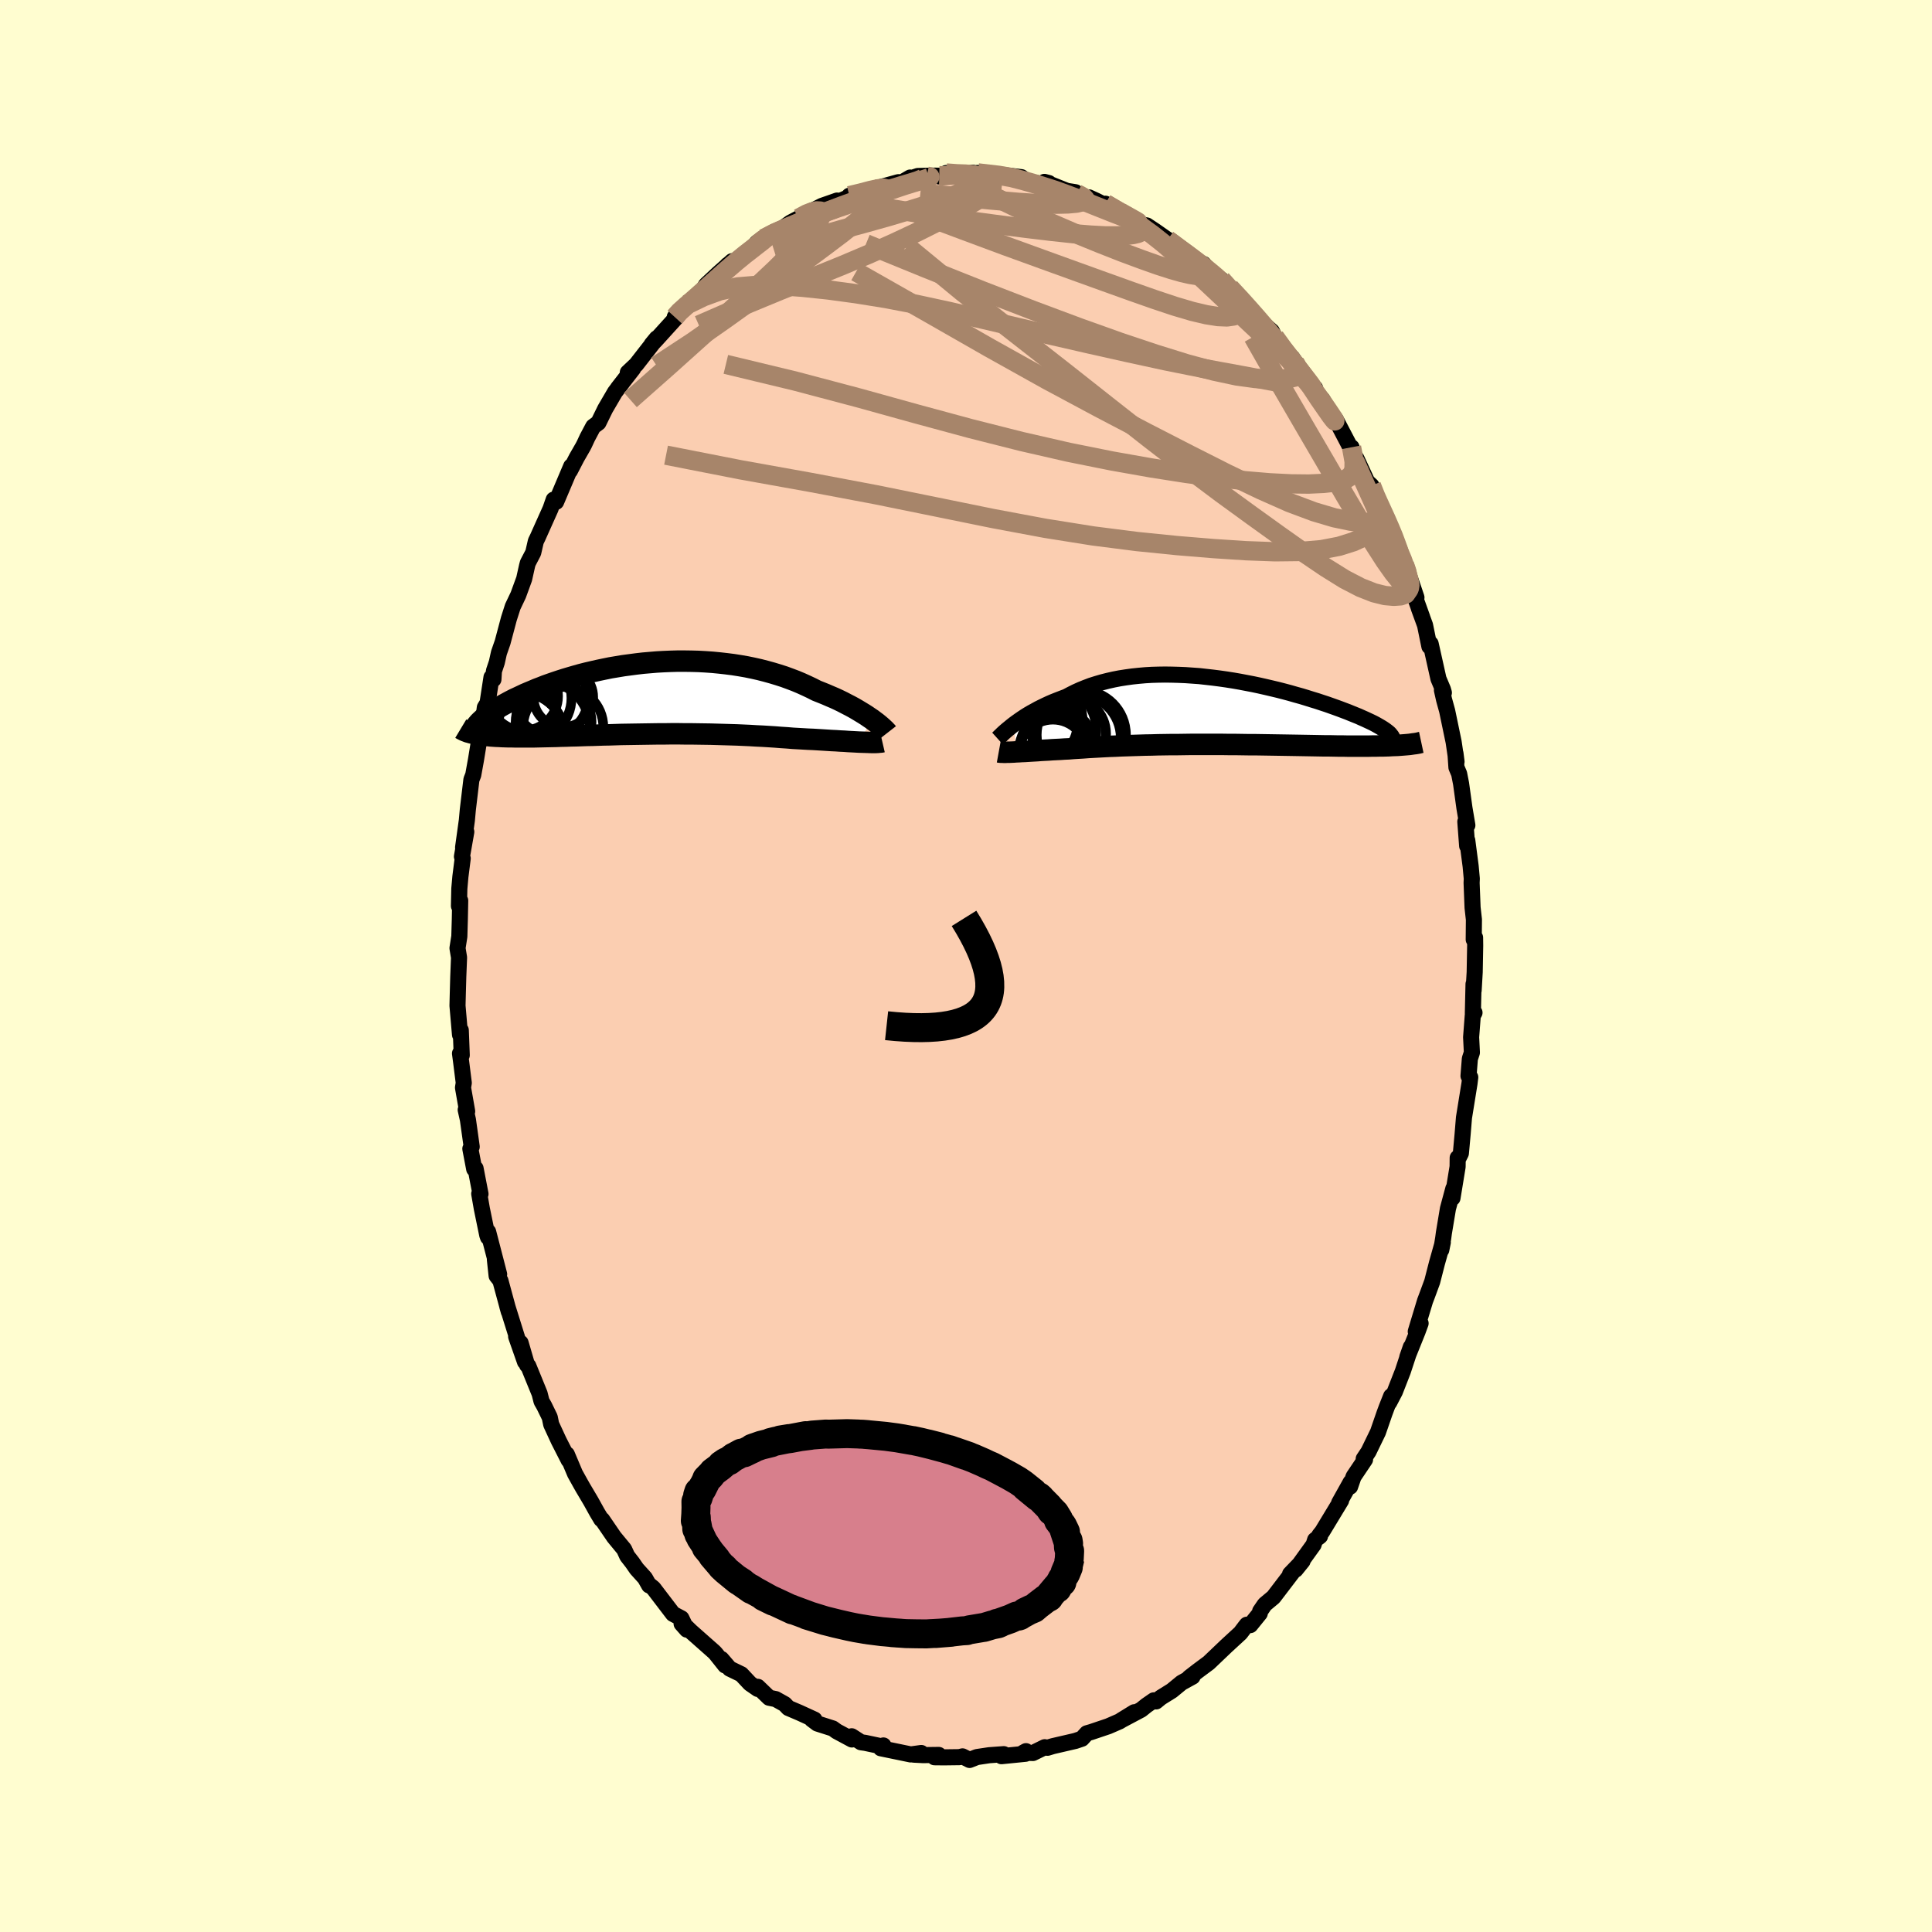 <svg viewBox="-100 -100 200 200" xmlns="http://www.w3.org/2000/svg" width="500" height="500" id="face-svg">
    <defs>
      <clipPath id="leftEyeClipPath">
        <polyline points="23.49,2.19 23.22,2.01 22.93,1.81 22.63,1.62 22.3,1.42 21.97,1.22 21.61,1.01 21.24,0.81 20.85,0.61 20.45,0.4 20.04,0.2 19.61,0 19.16,-0.19 18.7,-0.39 18.23,-0.58 17.75,-0.77 17.24,-1.03 16.71,-1.28 16.16,-1.53 15.59,-1.77 15.01,-1.99 14.41,-2.21 13.79,-2.41 13.16,-2.6 12.51,-2.78 11.85,-2.95 11.18,-3.1 10.5,-3.24 9.81,-3.36 9.11,-3.47 8.4,-3.56 7.69,-3.64 6.97,-3.71 6.25,-3.76 5.53,-3.8 4.8,-3.82 4.08,-3.83 3.36,-3.83 2.64,-3.81 1.92,-3.78 1.21,-3.74 0.5,-3.68 -0.2,-3.62 -0.89,-3.54 -1.57,-3.45 -2.25,-3.36 -2.91,-3.25 -3.57,-3.14 -4.21,-3.01 -4.83,-2.88 -5.45,-2.74 -6.05,-2.6 -6.64,-2.45 -7.21,-2.29 -7.76,-2.13 -8.3,-1.97 -8.83,-1.8 -9.34,-1.63 -9.83,-1.46 -10.31,-1.29 -10.76,-1.11 -11.21,-0.94 -11.63,-0.76 -12.04,-0.59 -12.44,-0.42 -12.82,-0.24 -13.18,-0.07 -13.53,0.09 -13.86,0.26 -14.18,0.43 -14.49,0.6 -14.78,0.76 -15.06,0.92 -15.32,1.08 -15.57,1.24 -15.8,1.4 -16.02,1.55 -16.23,1.7 -16.42,1.85 -16.6,1.99 -17.63,3.69 -17.43,3.72 -17.22,3.76 -17,3.8 -16.76,3.83 -16.52,3.86 -16.26,3.88 -16,3.91 -15.72,3.93 -15.43,3.95 -15.13,3.96 -14.82,3.98 -14.5,3.99 -14.17,4 -13.82,4 -13.47,4.01 -13.1,4.01 -12.72,4.01 -12.32,4.01 -11.92,4.01 -11.5,4.01 -11.06,4 -10.62,3.99 -10.16,3.98 -9.69,3.97 -9.2,3.96 -8.7,3.94 -8.19,3.93 -7.67,3.91 -7.14,3.9 -6.59,3.88 -6.03,3.86 -5.46,3.85 -4.88,3.83 -4.29,3.81 -3.7,3.8 -3.09,3.78 -2.47,3.76 -1.84,3.75 -1.21,3.74 -0.57,3.73 0.08,3.72 0.74,3.71 1.4,3.7 2.06,3.7 2.73,3.69 3.41,3.69 4.08,3.7 4.76,3.7 5.44,3.71 6.12,3.72 6.8,3.73 7.48,3.75 8.16,3.77 8.84,3.79 9.51,3.81 10.18,3.84 10.85,3.87 11.51,3.91 12.16,3.94 12.81,3.98 13.45,4.02 14.08,4.07 14.7,4.11 15.3,4.16 15.84,4.19 16.36,4.22 16.88,4.25 17.38,4.27 17.88,4.3 18.37,4.33 18.84,4.36 19.31,4.39 19.76,4.41 20.19,4.44 20.62,4.46 21.03,4.49 21.42,4.51 21.79,4.53 22.15,4.55" />
      </clipPath>
      <clipPath id="rightEyeClipPath">
        <polyline points="-21.12,1.32 -20.86,1.13 -20.58,0.93 -20.29,0.73 -19.99,0.53 -19.67,0.33 -19.33,0.13 -18.98,-0.06 -18.62,-0.26 -18.24,-0.45 -17.85,-0.64 -17.44,-0.83 -17.02,-1.01 -16.59,-1.18 -16.15,-1.35 -15.7,-1.52 -15.23,-1.77 -14.73,-2.02 -14.22,-2.25 -13.7,-2.46 -13.15,-2.67 -12.58,-2.85 -12,-3.02 -11.41,-3.17 -10.79,-3.31 -10.17,-3.43 -9.53,-3.53 -8.88,-3.62 -8.22,-3.69 -7.54,-3.75 -6.86,-3.79 -6.17,-3.81 -5.48,-3.82 -4.78,-3.81 -4.07,-3.79 -3.36,-3.76 -2.65,-3.71 -1.94,-3.66 -1.23,-3.58 -0.52,-3.5 0.18,-3.41 0.88,-3.31 1.58,-3.2 2.27,-3.08 2.95,-2.95 3.63,-2.82 4.29,-2.68 4.95,-2.53 5.59,-2.38 6.22,-2.23 6.84,-2.07 7.44,-1.91 8.03,-1.74 8.61,-1.58 9.17,-1.41 9.71,-1.24 10.24,-1.08 10.75,-0.91 11.24,-0.75 11.72,-0.58 12.17,-0.42 12.61,-0.26 13.03,-0.1 13.43,0.05 13.82,0.21 14.19,0.36 14.54,0.5 14.87,0.65 15.19,0.79 15.49,0.93 15.77,1.06 16.04,1.19 16.29,1.32 16.52,1.45 16.73,1.57 16.93,1.69 17.12,1.81 17.28,1.92 17.43,2.03 17.56,2.13 19.12,3.47 18.86,3.49 18.59,3.51 18.31,3.52 18.01,3.53 17.7,3.55 17.38,3.56 17.04,3.57 16.69,3.57 16.33,3.58 15.95,3.58 15.57,3.59 15.17,3.59 14.75,3.59 14.33,3.59 13.89,3.59 13.44,3.59 12.97,3.58 12.49,3.58 12,3.57 11.49,3.56 10.97,3.56 10.44,3.55 9.89,3.54 9.33,3.53 8.76,3.52 8.18,3.51 7.58,3.5 6.98,3.49 6.36,3.48 5.74,3.47 5.1,3.46 4.46,3.45 3.82,3.44 3.16,3.44 2.5,3.43 1.84,3.42 1.17,3.42 0.49,3.41 -0.18,3.41 -0.86,3.41 -1.54,3.41 -2.22,3.41 -2.89,3.41 -3.57,3.42 -4.24,3.43 -4.91,3.43 -5.57,3.44 -6.23,3.45 -6.89,3.47 -7.53,3.48 -8.17,3.5 -8.8,3.52 -9.42,3.54 -10.03,3.56 -10.63,3.59 -11.22,3.61 -11.8,3.64 -12.36,3.67 -12.91,3.7 -13.45,3.73 -13.97,3.77 -14.48,3.8 -14.97,3.83 -15.45,3.87 -15.89,3.89 -16.33,3.92 -16.75,3.94 -17.16,3.96 -17.56,3.99 -17.95,4.01 -18.33,4.03 -18.7,4.06 -19.05,4.08 -19.39,4.1 -19.72,4.12 -20.03,4.14 -20.33,4.15 -20.61,4.17 -20.88,4.18" />
      </clipPath>
      <filter id="fuzzy">
        <feTurbulence id="turbulence" baseFrequency="0.05" numOctaves="3" type="noise" result="noise" />
        <feDisplacementMap in="SourceGraphic" in2="noise" scale="2" />
      </filter>
      <linearGradient id="rainbowGradient" x1="0%" y1="0%" x2="100%" y2="0%">
        <stop offset="0%" style="stop-color: [object Object]; stop-opacity: 1" />
        <stop offset="50%" style="stop-color: [object Object]; stop-opacity: 1" />
        <stop offset="100%" style="stop-color: [object Object]; stop-opacity: 1" />
      </linearGradient>
    </defs>
    <rect x="-100" y="-100" width="100%" height="100%" fill="rgb(255, 253, 208)" />
    <polyline id="faceContour" points="52.66,0.63 52.55,2.53 52.54,1.87 52.47,4.9 52.64,4.83 52.46,5.14 52.29,7.37 52.37,8.96 52.16,9.6 52.02,11.38 52.2,11.52 52.12,12.17 51.55,15.7 51.41,17.41 51.23,19.39 51.02,19.81 50.9,19.86 50.89,20.78 50.36,24.02 50.45,23.04 49.89,25.12 49.47,27.64 49.4,28.17 49.2,29.39 49.36,28.6 48.75,30.77 48.26,32.68 47.74,34.09 47.52,34.67 46.56,37.84 47.06,36.99 46.75,37.84 45.68,40.5 46.05,39.44 45.22,41.96 44.4,44.06 43.81,45.19 44.01,44.53 43.55,45.69 43.32,46.31 42.65,48.25 41.67,50.27 41.17,51.02 41.31,51.09 40.12,52.86 39.76,53.9 39.82,53.44 38.63,55.57 38.83,55.33 36.88,58.55 36.58,58.93 36.65,59.02 36.14,59.41 35.98,59.91 34.12,62.49 34.84,61.6 33.55,62.94 34.02,62.47 31.83,65.34 30.93,66.09 30.45,66.79 30.41,67.02 29.43,68.23 29.07,68.19 28.94,68.35 28.41,69.05 26.91,70.43 26.88,70.46 25.13,72.13 23.96,73 23.11,73.66 23.45,73.57 22.32,74.19 21.31,75.02 20.17,75.73 19.68,76.13 19.44,76.02 18.69,76.54 18.13,76.99 16.04,78.1 17.42,77.25 15.89,78.2 15.77,78.25 14.74,78.7 12.96,79.3 12.51,79.43 12,79.99 11.32,80.22 8.99,80.76 8.43,80.93 8.15,80.87 6.93,81.47 5.92,81.44 6.21,81.28 6.16,81.55 3.67,81.8 3.91,81.59 2.4,81.7 1.13,81.89 0.37,82.19 -0.36,81.82 -0.68,81.9 -2.28,81.92 -3.26,81.91 -2.82,81.67 -4.44,81.69 -5.41,81.64 -4.63,81.47 -5.72,81.62 -8.82,80.98 -8.55,80.69 -8.6,80.81 -10.44,80.42 -10.87,80.36 -11.83,79.74 -11.81,80.07 -13.39,79.22 -13.79,78.93 -15.39,78.42 -15.96,77.99 -15.69,78.01 -17.24,77.3 -18.39,76.81 -18.77,76.41 -19.7,75.89 -20.38,75.75 -21.55,74.62 -21.55,74.84 -22.36,74.28 -23.26,73.32 -24.46,72.74 -25.32,71.74 -24.93,72.41 -25.91,71.18 -26.07,71.01 -28.5,68.86 -28.93,68.44 -29.44,68.09 -28.9,68.7 -29.46,67.53 -30.33,67.07 -32.36,64.41 -32.73,64.11 -32.8,64.12 -33.23,63.36 -34.09,62.41 -34.54,61.76 -35.07,61.08 -35.39,60.38 -36.43,59.12 -37.66,57.32 -37.76,57.28 -38.18,56.58 -38.84,55.39 -39.67,53.99 -39.93,53.53 -40.47,52.56 -41.32,50.55 -41.13,51.16 -42.16,49.14 -42.94,47.45 -43.09,46.72 -43.67,45.53 -43.94,45.06 -44.14,44.27 -45.31,41.4 -45.44,41.31 -46.11,39.01 -45.65,40.98 -46.57,38.36 -46.47,38.47 -47.49,35.21 -47.33,35.78 -48.2,32.57 -48.59,32.07 -48.77,30.38 -48.33,31.91 -49.47,27.51 -49.48,28.08 -49.56,27.85 -50.12,25.12 -50.39,23.58 -50.26,23.6 -50.77,20.95 -50.91,21.02 -51.31,18.92 -51.17,18.71 -51.56,15.92 -51.79,14.89 -51.64,15.04 -52.07,12.59 -51.99,12.1 -52.26,9.95 -52.38,9.05 -52.2,9.23 -52.3,6.65 -52.38,7.11 -52.64,4.11 -52.61,2.92 -52.56,1.12 -52.48,-0.88 -52.64,-1.85 -52.45,-3.06 -52.4,-4.79 -52.36,-6.77 -52.49,-6.21 -52.45,-8.01 -52.34,-9.25 -52.1,-11.14 -52.18,-11.33 -51.73,-13.89 -52.06,-12.28 -51.67,-15.09 -51.57,-16.19 -51.2,-19.29 -51.01,-19.78 -50.73,-21.33 -50.7,-21.51 -50.37,-23.54 -50.41,-23.08 -50,-25.3 -49.81,-26.76 -49.53,-27.22 -49.12,-29.89 -48.92,-29.67 -48.87,-30.53 -48.57,-31.43 -48.35,-32.42 -47.97,-33.51 -47.32,-35.95 -46.92,-37.2 -46.35,-38.4 -45.74,-40.07 -45.44,-41.42 -45.36,-41.72 -44.8,-42.79 -44.53,-43.97 -44.34,-44.36 -43.96,-45.21 -43.01,-47.33 -42.68,-48.28 -42.43,-48.05 -40.87,-51.73 -41,-51.27 -40.3,-52.62 -39.65,-53.75 -39.52,-54 -39.2,-54.69 -38.59,-55.84 -38.05,-56.24 -37.35,-57.67 -36.34,-59.4 -35.56,-60.42 -36.04,-59.81 -34.46,-61.84 -35.01,-61.44 -34.14,-62.26 -32.02,-64.98 -32.54,-64.35 -32.09,-64.82 -29.85,-67.29 -30.15,-67.18 -29.72,-67.74 -28.99,-68.47 -29.31,-68 -27.28,-69.91 -26.91,-70.51 -25.66,-71.68 -24.22,-72.96 -24.24,-72.83 -24.69,-72.57 -22.54,-73.78 -21.63,-74.89 -21.13,-75.24 -20.92,-75.3 -19.06,-76.31 -19.72,-75.96 -19.33,-76.13 -18.16,-76.96 -17.33,-77.4 -15.83,-78.24 -16.55,-77.85 -14.91,-78.69 -13.34,-79.24 -13.3,-79.09 -11.55,-79.84 -12.08,-79.74 -10.87,-79.97 -9.21,-80.57 -8.81,-80.64 -7.01,-81.14 -6.62,-81.13 -5.78,-81.62 -5.63,-81.57 -4.99,-81.78 -3.47,-81.82 -2.77,-81.81 -2.8,-81.74 -0.7,-81.82 -2.04,-82.09 -0.85,-81.9 0.72,-82.12 0.66,-82.03 1.23,-82.1 4.59,-81.74 4.21,-81.84 5.73,-81.66 6.3,-81.23 8.13,-80.91 8.2,-81.14 8.58,-81.05 8.12,-81.17 10.45,-80.24 11.34,-80.1 11.13,-80 12.33,-79.55 12.72,-79.57 13.47,-79.23 14.75,-78.58 14.44,-78.91 15.86,-78.09 17.05,-77.45 18.02,-76.8 18.72,-76.66 19.58,-76.09 20.99,-75.1 20.87,-75.17 20.93,-75.17 22.04,-74.17 22.98,-73.77 24.06,-72.78 24.59,-72.67 25.41,-71.74 26.63,-70.58 26.44,-71.05 27.68,-69.63 27.31,-70.22 28.79,-68.65 29.46,-67.87 29.77,-67.52 30.98,-66.3 31.66,-65.71 31.96,-65.11 32.88,-63.72 34.13,-62.25 33.78,-62.96 35,-61.11 35.65,-60.14 36.13,-59.83 36.02,-59.64 36.92,-58.62 37.59,-57.4 38.27,-56.59 39.8,-53.67 39.91,-53.7 39.96,-53.14 40.41,-52.55 41.53,-50.13 41.97,-49.73 42.79,-47.76 42.07,-49.18 42.97,-47.54 43.58,-46.25 44.39,-44.38 44.19,-44.69 44.64,-43.32 45.39,-41.55 45.43,-41.69 46.63,-38.15 46.48,-38.18 47.23,-36.09 46.87,-37.06 47.52,-35.28 47.97,-33.08 48.1,-33.36 48.91,-29.73 49.37,-28.64 49.47,-28.29 49.27,-28.55 49.49,-27.57 49.81,-26.41 50.48,-23.19 50.78,-21.15 50.67,-22.01 50.77,-20.56 51.05,-19.9 51.25,-18.88 51.6,-16.35 51.9,-14.57 51.69,-14.94 51.88,-12.43 51.89,-13.01 52.24,-10.34 52.36,-9.04 52.34,-8.61 52.44,-6.05 52.58,-4.8 52.56,-2.74 52.7,-2.94 52.71,-2.11 52.66,0.63 52.55,2.53" fill="rgb(251, 206, 177)" stroke="black" stroke-width="1.667" stroke-linejoin="round" filter="url(#fuzzy)" />
    <g transform="translate(26.09 -26.35)">
      <polyline id="rightCountour" points="-21.12,1.32 -20.86,1.13 -20.58,0.93 -20.29,0.73 -19.99,0.53 -19.67,0.33 -19.33,0.13 -18.98,-0.06 -18.62,-0.26 -18.24,-0.45 -17.85,-0.64 -17.44,-0.83 -17.02,-1.01 -16.59,-1.18 -16.15,-1.35 -15.7,-1.52 -15.23,-1.77 -14.73,-2.02 -14.22,-2.25 -13.7,-2.46 -13.15,-2.67 -12.58,-2.85 -12,-3.02 -11.41,-3.17 -10.79,-3.31 -10.17,-3.43 -9.53,-3.53 -8.88,-3.62 -8.22,-3.69 -7.54,-3.75 -6.86,-3.79 -6.17,-3.81 -5.48,-3.82 -4.78,-3.81 -4.07,-3.79 -3.36,-3.76 -2.65,-3.71 -1.94,-3.66 -1.23,-3.58 -0.52,-3.5 0.18,-3.41 0.88,-3.31 1.58,-3.2 2.27,-3.08 2.95,-2.95 3.63,-2.82 4.29,-2.68 4.95,-2.53 5.59,-2.38 6.22,-2.23 6.84,-2.07 7.44,-1.91 8.03,-1.74 8.61,-1.58 9.17,-1.41 9.71,-1.24 10.24,-1.08 10.75,-0.91 11.24,-0.75 11.72,-0.58 12.17,-0.42 12.61,-0.26 13.03,-0.1 13.43,0.05 13.82,0.21 14.19,0.36 14.54,0.5 14.87,0.65 15.19,0.79 15.49,0.93 15.77,1.06 16.04,1.19 16.29,1.32 16.52,1.45 16.73,1.57 16.93,1.69 17.12,1.81 17.28,1.92 17.43,2.03 17.56,2.13 19.12,3.47 18.86,3.49 18.59,3.51 18.31,3.52 18.01,3.53 17.7,3.55 17.38,3.56 17.04,3.57 16.69,3.57 16.33,3.58 15.95,3.58 15.57,3.59 15.17,3.59 14.75,3.59 14.33,3.59 13.89,3.59 13.44,3.59 12.97,3.58 12.49,3.58 12,3.57 11.49,3.56 10.97,3.56 10.44,3.55 9.89,3.54 9.33,3.53 8.76,3.52 8.18,3.51 7.58,3.5 6.98,3.49 6.36,3.48 5.74,3.47 5.1,3.46 4.46,3.45 3.82,3.44 3.16,3.44 2.5,3.43 1.84,3.42 1.17,3.42 0.49,3.41 -0.18,3.41 -0.86,3.41 -1.54,3.41 -2.22,3.41 -2.89,3.41 -3.57,3.42 -4.24,3.43 -4.91,3.43 -5.57,3.44 -6.23,3.45 -6.89,3.47 -7.53,3.48 -8.17,3.5 -8.8,3.52 -9.42,3.54 -10.03,3.56 -10.63,3.59 -11.22,3.61 -11.8,3.64 -12.36,3.67 -12.91,3.7 -13.45,3.73 -13.97,3.77 -14.48,3.8 -14.97,3.83 -15.45,3.87 -15.89,3.89 -16.33,3.92 -16.75,3.94 -17.16,3.96 -17.56,3.99 -17.95,4.01 -18.33,4.03 -18.7,4.06 -19.05,4.08 -19.39,4.1 -19.72,4.12 -20.03,4.14 -20.33,4.15 -20.61,4.17 -20.88,4.18" fill="white" stroke="white" stroke-width="0" stroke-linejoin="round" filter="url(#fuzzy)" />
    </g>
    <g transform="translate(-33.22 -27.73)">
      <polyline id="leftCountour" points="23.49,2.19 23.22,2.01 22.93,1.81 22.63,1.62 22.3,1.42 21.97,1.22 21.61,1.01 21.24,0.81 20.85,0.61 20.45,0.4 20.04,0.2 19.61,0 19.16,-0.19 18.7,-0.39 18.23,-0.58 17.75,-0.77 17.24,-1.03 16.71,-1.28 16.16,-1.53 15.59,-1.77 15.01,-1.99 14.41,-2.21 13.79,-2.41 13.16,-2.6 12.51,-2.78 11.85,-2.95 11.18,-3.1 10.5,-3.24 9.81,-3.36 9.11,-3.47 8.4,-3.56 7.69,-3.64 6.97,-3.71 6.25,-3.76 5.53,-3.8 4.8,-3.82 4.08,-3.83 3.36,-3.83 2.64,-3.81 1.92,-3.78 1.21,-3.74 0.5,-3.68 -0.2,-3.62 -0.89,-3.54 -1.57,-3.45 -2.25,-3.36 -2.91,-3.25 -3.57,-3.14 -4.21,-3.01 -4.83,-2.88 -5.45,-2.74 -6.05,-2.6 -6.64,-2.45 -7.21,-2.29 -7.76,-2.13 -8.3,-1.97 -8.83,-1.8 -9.34,-1.63 -9.83,-1.46 -10.31,-1.29 -10.76,-1.11 -11.21,-0.94 -11.63,-0.76 -12.04,-0.59 -12.44,-0.42 -12.82,-0.24 -13.18,-0.07 -13.53,0.09 -13.86,0.26 -14.18,0.43 -14.49,0.6 -14.78,0.76 -15.06,0.92 -15.32,1.08 -15.57,1.24 -15.8,1.4 -16.02,1.55 -16.23,1.7 -16.42,1.85 -16.6,1.99 -17.63,3.69 -17.43,3.72 -17.22,3.76 -17,3.8 -16.76,3.83 -16.52,3.86 -16.26,3.88 -16,3.91 -15.72,3.93 -15.43,3.95 -15.13,3.96 -14.82,3.98 -14.5,3.99 -14.17,4 -13.82,4 -13.47,4.01 -13.1,4.01 -12.72,4.01 -12.32,4.01 -11.92,4.01 -11.5,4.01 -11.06,4 -10.62,3.99 -10.16,3.98 -9.69,3.97 -9.2,3.96 -8.7,3.94 -8.19,3.93 -7.67,3.91 -7.14,3.9 -6.59,3.88 -6.03,3.86 -5.46,3.85 -4.88,3.83 -4.29,3.81 -3.7,3.8 -3.09,3.78 -2.47,3.76 -1.84,3.75 -1.21,3.74 -0.57,3.73 0.08,3.72 0.74,3.71 1.4,3.7 2.06,3.7 2.73,3.69 3.41,3.69 4.08,3.7 4.76,3.7 5.44,3.71 6.12,3.72 6.8,3.73 7.48,3.75 8.16,3.77 8.84,3.79 9.51,3.81 10.18,3.84 10.85,3.87 11.51,3.91 12.16,3.94 12.81,3.98 13.45,4.02 14.08,4.07 14.7,4.11 15.3,4.16 15.84,4.19 16.36,4.22 16.88,4.25 17.38,4.27 17.88,4.3 18.37,4.33 18.84,4.36 19.31,4.39 19.76,4.41 20.19,4.44 20.62,4.46 21.03,4.49 21.42,4.51 21.79,4.53 22.15,4.55" fill="white" stroke="white" stroke-width="0" stroke-linejoin="round" filter="url(#fuzzy)" />
    </g>
    <g transform="translate(26.09 -26.35)">
      <polyline id="rightUpper" points="-22.82,2.81 -22.72,2.72 -22.61,2.61 -22.48,2.49 -22.34,2.35 -22.18,2.2 -22,2.04 -21.8,1.87 -21.59,1.7 -21.36,1.51 -21.12,1.32 -20.86,1.13 -20.58,0.93 -20.29,0.73 -19.99,0.53 -19.67,0.33 -19.33,0.13 -18.98,-0.06 -18.62,-0.26 -18.24,-0.45 -17.85,-0.64 -17.44,-0.83 -17.02,-1.01 -16.59,-1.18 -16.15,-1.35 -15.7,-1.52 -15.23,-1.77 -14.73,-2.02 -14.22,-2.25 -13.7,-2.46 -13.15,-2.67 -12.58,-2.85 -12,-3.02 -11.41,-3.17 -10.79,-3.31 -10.17,-3.43 -9.53,-3.53 -8.88,-3.62 -8.22,-3.69 -7.54,-3.75 -6.86,-3.79 -6.17,-3.81 -5.48,-3.82 -4.78,-3.81 -4.07,-3.79 -3.36,-3.76 -2.65,-3.71 -1.94,-3.66 -1.23,-3.58 -0.52,-3.5 0.18,-3.41 0.88,-3.31 1.58,-3.2 2.27,-3.08 2.95,-2.95 3.63,-2.82 4.29,-2.68 4.95,-2.53 5.59,-2.38 6.22,-2.23 6.84,-2.07 7.44,-1.91 8.03,-1.74 8.61,-1.58 9.17,-1.41 9.71,-1.24 10.24,-1.08 10.75,-0.91 11.24,-0.75 11.72,-0.58 12.17,-0.42 12.61,-0.26 13.03,-0.1 13.43,0.05 13.82,0.21 14.19,0.36 14.54,0.5 14.87,0.65 15.19,0.79 15.49,0.93 15.77,1.06 16.04,1.19 16.29,1.32 16.52,1.45 16.73,1.57 16.93,1.69 17.12,1.81 17.28,1.92 17.43,2.03 17.56,2.13 17.68,2.23 17.78,2.33 17.86,2.43 17.93,2.52 17.99,2.6 18.03,2.69 18.05,2.77 18.06,2.84 18.05,2.92 18.04,2.99" fill="none" stroke="black" stroke-width="1.667" stroke-linejoin="round" filter="url(#fuzzy)" />
      <polyline id="rightLower" points="-22.7,4.19 -22.59,4.21 -22.47,4.22 -22.33,4.22 -22.17,4.23 -22,4.23 -21.81,4.22 -21.6,4.22 -21.38,4.21 -21.14,4.2 -20.88,4.18 -20.61,4.17 -20.33,4.15 -20.03,4.14 -19.72,4.12 -19.39,4.1 -19.05,4.08 -18.7,4.06 -18.33,4.03 -17.95,4.01 -17.56,3.99 -17.16,3.96 -16.75,3.94 -16.33,3.92 -15.89,3.89 -15.45,3.87 -14.97,3.83 -14.48,3.8 -13.97,3.77 -13.45,3.73 -12.91,3.7 -12.36,3.67 -11.8,3.64 -11.22,3.61 -10.63,3.59 -10.03,3.56 -9.42,3.54 -8.8,3.52 -8.17,3.5 -7.53,3.48 -6.89,3.47 -6.23,3.45 -5.57,3.44 -4.91,3.43 -4.24,3.43 -3.57,3.42 -2.89,3.41 -2.22,3.41 -1.54,3.41 -0.86,3.41 -0.18,3.41 0.49,3.41 1.17,3.42 1.84,3.42 2.5,3.43 3.16,3.44 3.82,3.44 4.46,3.45 5.1,3.46 5.74,3.47 6.36,3.48 6.98,3.49 7.58,3.5 8.18,3.51 8.76,3.52 9.33,3.53 9.89,3.54 10.44,3.55 10.97,3.56 11.49,3.56 12,3.57 12.49,3.58 12.97,3.58 13.44,3.59 13.89,3.59 14.33,3.59 14.75,3.59 15.17,3.59 15.57,3.59 15.95,3.58 16.33,3.58 16.69,3.57 17.04,3.57 17.38,3.56 17.7,3.55 18.01,3.53 18.31,3.52 18.59,3.51 18.86,3.49 19.12,3.47 19.37,3.45 19.6,3.43 19.82,3.41 20.03,3.38 20.23,3.35 20.41,3.33 20.59,3.3 20.75,3.27 20.9,3.23 21.04,3.2" fill="none" stroke="black" stroke-width="2.222" stroke-linejoin="round" filter="url(#fuzzy)" />
      <circle r="3.518" cx="-17.093" cy="4.361" stroke="black" fill="none" stroke-width="1.0" filter="url(#fuzzy)" clip-path="url(#rightEyeClipPath)" /><circle r="3.784" cx="-16.803" cy="4.006" stroke="black" fill="none" stroke-width="1.0" filter="url(#fuzzy)" clip-path="url(#rightEyeClipPath)" /><circle r="4.886" cx="-17.483" cy="1.971" stroke="black" fill="none" stroke-width="1.0" filter="url(#fuzzy)" clip-path="url(#rightEyeClipPath)" /><circle r="3.69" cx="-18.243" cy="1.326" stroke="black" fill="none" stroke-width="1.0" filter="url(#fuzzy)" clip-path="url(#rightEyeClipPath)" /><circle r="3.826" cx="-15.418" cy="2.311" stroke="black" fill="none" stroke-width="1.0" filter="url(#fuzzy)" clip-path="url(#rightEyeClipPath)" /><circle r="4.618" cx="-14.153" cy="2.426" stroke="black" fill="none" stroke-width="1.0" filter="url(#fuzzy)" clip-path="url(#rightEyeClipPath)" /><circle r="4.48" cx="-14.548" cy="2.721" stroke="black" fill="none" stroke-width="1.0" filter="url(#fuzzy)" clip-path="url(#rightEyeClipPath)" /><circle r="4.518" cx="-18.728" cy="2.341" stroke="black" fill="none" stroke-width="1.0" filter="url(#fuzzy)" clip-path="url(#rightEyeClipPath)" /><circle r="4.628" cx="-18.648" cy="0.961" stroke="black" fill="none" stroke-width="1.0" filter="url(#fuzzy)" clip-path="url(#rightEyeClipPath)" /><circle r="3.728" cx="-16.643" cy="3.421" stroke="black" fill="none" stroke-width="1.0" filter="url(#fuzzy)" clip-path="url(#rightEyeClipPath)" />
      </g>
    <g transform="translate(-33.22 -27.73)">
      <polyline id="leftUpper" points="25.09,3.59 25.02,3.5 24.93,3.41 24.82,3.29 24.69,3.17 24.54,3.03 24.37,2.88 24.18,2.72 23.97,2.55 23.74,2.38 23.49,2.19 23.22,2.01 22.93,1.81 22.63,1.62 22.3,1.42 21.97,1.22 21.61,1.01 21.24,0.81 20.85,0.61 20.45,0.4 20.04,0.2 19.61,0 19.16,-0.19 18.7,-0.39 18.23,-0.58 17.75,-0.77 17.24,-1.03 16.71,-1.28 16.16,-1.53 15.59,-1.77 15.01,-1.99 14.41,-2.21 13.79,-2.41 13.16,-2.6 12.51,-2.78 11.85,-2.95 11.18,-3.1 10.5,-3.24 9.81,-3.36 9.11,-3.47 8.4,-3.56 7.69,-3.64 6.97,-3.71 6.25,-3.76 5.53,-3.8 4.8,-3.82 4.08,-3.83 3.36,-3.83 2.64,-3.81 1.92,-3.78 1.21,-3.74 0.5,-3.68 -0.2,-3.62 -0.89,-3.54 -1.57,-3.45 -2.25,-3.36 -2.91,-3.25 -3.57,-3.14 -4.21,-3.01 -4.83,-2.88 -5.45,-2.74 -6.05,-2.6 -6.64,-2.45 -7.21,-2.29 -7.76,-2.13 -8.3,-1.97 -8.83,-1.8 -9.34,-1.63 -9.83,-1.46 -10.31,-1.29 -10.76,-1.11 -11.21,-0.94 -11.63,-0.76 -12.04,-0.59 -12.44,-0.42 -12.82,-0.24 -13.18,-0.07 -13.53,0.09 -13.86,0.26 -14.18,0.43 -14.49,0.6 -14.78,0.76 -15.06,0.92 -15.32,1.08 -15.57,1.24 -15.8,1.4 -16.02,1.55 -16.23,1.7 -16.42,1.85 -16.6,1.99 -16.77,2.13 -16.92,2.27 -17.06,2.4 -17.19,2.53 -17.3,2.66 -17.41,2.79 -17.5,2.91 -17.58,3.02 -17.64,3.14 -17.7,3.25" fill="none" stroke="black" stroke-width="2.222" stroke-linejoin="round" filter="url(#fuzzy)" />
      <polyline id="leftLower" points="24.56,4.52 24.43,4.55 24.27,4.56 24.09,4.58 23.88,4.59 23.65,4.59 23.39,4.59 23.11,4.58 22.81,4.57 22.49,4.56 22.15,4.55 21.79,4.53 21.42,4.51 21.03,4.49 20.62,4.46 20.19,4.44 19.76,4.41 19.31,4.39 18.84,4.36 18.37,4.33 17.88,4.3 17.38,4.27 16.88,4.25 16.36,4.22 15.84,4.19 15.3,4.16 14.7,4.11 14.08,4.07 13.45,4.02 12.81,3.98 12.16,3.94 11.51,3.91 10.85,3.87 10.18,3.84 9.51,3.81 8.84,3.79 8.16,3.77 7.48,3.75 6.8,3.73 6.12,3.72 5.44,3.71 4.76,3.7 4.08,3.7 3.41,3.69 2.73,3.69 2.06,3.7 1.4,3.7 0.74,3.71 0.08,3.72 -0.57,3.73 -1.21,3.74 -1.84,3.75 -2.47,3.76 -3.09,3.78 -3.7,3.8 -4.29,3.81 -4.88,3.83 -5.46,3.85 -6.03,3.86 -6.59,3.88 -7.14,3.9 -7.67,3.91 -8.19,3.93 -8.7,3.94 -9.2,3.96 -9.69,3.97 -10.16,3.98 -10.62,3.99 -11.06,4 -11.5,4.01 -11.92,4.01 -12.32,4.01 -12.72,4.01 -13.1,4.01 -13.47,4.01 -13.82,4 -14.17,4 -14.5,3.99 -14.82,3.98 -15.13,3.96 -15.43,3.95 -15.72,3.93 -16,3.91 -16.26,3.88 -16.52,3.86 -16.76,3.83 -17,3.8 -17.22,3.76 -17.43,3.72 -17.63,3.69 -17.82,3.64 -18,3.6 -18.17,3.55 -18.33,3.51 -18.48,3.45 -18.62,3.4 -18.75,3.34 -18.87,3.28 -18.98,3.22 -19.08,3.16" fill="none" stroke="black" stroke-width="2.222" stroke-linejoin="round" filter="url(#fuzzy)" />
      <circle r="4.622" cx="-12.923" cy="3.987" stroke="black" fill="none" stroke-width="1.0" filter="url(#fuzzy)" clip-path="url(#leftEyeClipPath)" /><circle r="3.632" cx="-12.708" cy="2.137" stroke="black" fill="none" stroke-width="1.0" filter="url(#fuzzy)" clip-path="url(#leftEyeClipPath)" /><circle r="4.154" cx="-8.478" cy="2.992" stroke="black" fill="none" stroke-width="1.0" filter="url(#fuzzy)" clip-path="url(#leftEyeClipPath)" /><circle r="4.462" cx="-12.773" cy="3.927" stroke="black" fill="none" stroke-width="1.0" filter="url(#fuzzy)" clip-path="url(#leftEyeClipPath)" /><circle r="4.39" cx="-12.013" cy="0.007" stroke="black" fill="none" stroke-width="1.0" filter="url(#fuzzy)" clip-path="url(#leftEyeClipPath)" /><circle r="3.094" cx="-8.468" cy="-0.098" stroke="black" fill="none" stroke-width="1.0" filter="url(#fuzzy)" clip-path="url(#leftEyeClipPath)" /><circle r="3.57" cx="-12.583" cy="-0.213" stroke="black" fill="none" stroke-width="1.0" filter="url(#fuzzy)" clip-path="url(#leftEyeClipPath)" /><circle r="3.832" cx="-9.733" cy="0.012" stroke="black" fill="none" stroke-width="1.0" filter="url(#fuzzy)" clip-path="url(#leftEyeClipPath)" /><circle r="4.742" cx="-10.483" cy="3.007" stroke="black" fill="none" stroke-width="1.0" filter="url(#fuzzy)" clip-path="url(#leftEyeClipPath)" /><circle r="3.926" cx="-9.473" cy="2.482" stroke="black" fill="none" stroke-width="1.0" filter="url(#fuzzy)" clip-path="url(#leftEyeClipPath)" />
    </g>
    <g id="hairs">
      <polyline points="44.64,-43.32 45.17,-42.07 45.55,-41.01 45.83,-40.07 45.95,-39.43 45.9,-39.13 45.71,-39.14 45.38,-39.39 44.89,-39.89 44.23,-40.71 43.36,-41.94 42.25,-43.67 40.85,-45.96 39.16,-48.82 37.2,-52.19 34.97,-56.01 32.49,-60.28 29.73,-65.13" fill="none" stroke="rgb(167, 133, 106)" stroke-width="2" stroke-linejoin="round" filter="url(#fuzzy)" /><polyline points="31.96,-65.11 32.86,-63.86 33.66,-62.83 34.38,-61.88 35.08,-60.92 35.73,-60.01 36.33,-59.16 36.88,-58.39 37.37,-57.68 37.78,-57.07 38.07,-56.63 38.18,-56.43 38.09,-56.53 37.78,-56.93 37.29,-57.63 36.57,-58.67 35.49,-60.3" fill="none" stroke="rgb(167, 133, 106)" stroke-width="2" stroke-linejoin="round" filter="url(#fuzzy)" /><polyline points="42.07,-49.18 42.71,-47.76 42.92,-46.61 42.73,-45.74 42.17,-45.06 41.29,-44.46 40.11,-43.92 38.62,-43.45 36.79,-43.1 34.58,-42.91 31.99,-42.88 29,-42.99 25.63,-43.21 21.87,-43.52 17.71,-43.94 13.16,-44.52 8.2,-45.31 2.8,-46.32 -3.04,-47.51 -9.34,-48.79 -16.12,-50.07 -23.36,-51.37 -31.05,-52.88" fill="none" stroke="rgb(167, 133, 106)" stroke-width="2" stroke-linejoin="round" filter="url(#fuzzy)" /><polyline points="14.44,-78.91 15.67,-78.2 16.63,-77.63 17.36,-77.17 17.89,-76.78 18.19,-76.46 18.28,-76.2 18.14,-76 17.81,-75.84 17.29,-75.72 16.57,-75.63 15.64,-75.58 14.44,-75.58 12.93,-75.66 11.08,-75.81 8.83,-76.05 6.16,-76.37 3.07,-76.77 -0.41,-77.24 -4.22,-77.81 -8.37,-78.49" fill="none" stroke="rgb(167, 133, 106)" stroke-width="2" stroke-linejoin="round" filter="url(#fuzzy)" /><polyline points="-20.92,-75.3 -19.79,-75.89 -19.04,-76.2 -18.12,-76.58 -16.94,-77.07 -15.61,-77.62 -14.22,-78.17 -12.83,-78.7 -11.45,-79.2 -10.12,-79.66 -8.87,-80.09 -7.71,-80.46 -6.67,-80.78 -5.76,-81.05 -5,-81.29 -4.48,-81.51 -4.37,-81.68" fill="none" stroke="rgb(167, 133, 106)" stroke-width="2" stroke-linejoin="round" filter="url(#fuzzy)" /><polyline points="39.91,-53.7 40.03,-53.07 40.18,-52.22 40.17,-51.39 39.86,-50.75 39.22,-50.34 38.27,-50.1 37.03,-49.96 35.49,-49.89 33.64,-49.91 31.46,-50.02 28.94,-50.23 26.06,-50.56 22.82,-50.99 19.17,-51.56 15.11,-52.28 10.63,-53.18 5.74,-54.3 0.48,-55.63 -5.13,-57.15 -11.15,-58.82 -17.68,-60.55 -24.86,-62.28" fill="none" stroke="rgb(167, 133, 106)" stroke-width="2" stroke-linejoin="round" filter="url(#fuzzy)" /><polyline points="-2.77,-81.81 -2.35,-81.8 -1.83,-81.85 -1.38,-81.89 -0.93,-81.91 -0.45,-81.88 0.03,-81.8 0.46,-81.66 0.77,-81.47 0.91,-81.22 0.8,-80.92 0.42,-80.58 -0.27,-80.19 -1.26,-79.77 -2.53,-79.3 -4.07,-78.79 -5.85,-78.23 -7.88,-77.62 -10.23,-76.96 -12.95,-76.22 -16.12,-75.32 -19.89,-74.14" fill="none" stroke="rgb(167, 133, 106)" stroke-width="2" stroke-linejoin="round" filter="url(#fuzzy)" /><polyline points="34.13,-62.25 34.16,-62.23 34.36,-61.68 34.34,-61.22 34.02,-60.96 33.42,-60.82 32.56,-60.75 31.41,-60.73 29.92,-60.82 28.03,-61.08 25.69,-61.58 22.89,-62.33 19.64,-63.34 15.93,-64.58 11.73,-66.08 6.99,-67.85 1.68,-69.9 -4.13,-72.22 -10.35,-74.76" fill="none" stroke="rgb(167, 133, 106)" stroke-width="2" stroke-linejoin="round" filter="url(#fuzzy)" /><polyline points="-2.04,-82.09 -0.93,-82.01 -0.06,-81.98 0.68,-81.91 1.39,-81.77 2.01,-81.56 2.48,-81.3 2.72,-80.97 2.69,-80.59 2.38,-80.16 1.79,-79.68 0.92,-79.13 -0.2,-78.5 -1.57,-77.76 -3.21,-76.9 -5.15,-75.93 -7.41,-74.87 -9.96,-73.73 -12.79,-72.53 -15.9,-71.27 -19.34,-69.89 -23.21,-68.29 -27.66,-66.35" fill="none" stroke="rgb(167, 133, 106)" stroke-width="2" stroke-linejoin="round" filter="url(#fuzzy)" /><polyline points="42.07,-49.18 42.7,-47.82 42.9,-46.83 42.67,-46.24 42.06,-45.96 41.11,-45.91 39.8,-46.05 38.12,-46.4 36.03,-47.02 33.49,-47.97 30.51,-49.29 27.05,-50.95 23.13,-52.93 18.71,-55.2 13.8,-57.77 8.37,-60.68 2.42,-64 -4.14,-67.75 -11.38,-71.86" fill="none" stroke="rgb(167, 133, 106)" stroke-width="2" stroke-linejoin="round" filter="url(#fuzzy)" /><polyline points="45.39,-41.55 45.64,-40.81 45.85,-39.71 45.81,-38.93 45.52,-38.51 45,-38.32 44.29,-38.27 43.37,-38.35 42.24,-38.63 40.86,-39.17 39.2,-40.03 37.24,-41.25 34.98,-42.78 32.42,-44.59 29.57,-46.64 26.41,-48.94 22.93,-51.55 19.1,-54.5 14.86,-57.83 10.21,-61.5 5.12,-65.48 -0.37,-69.77 -6.09,-74.48" fill="none" stroke="rgb(167, 133, 106)" stroke-width="2" stroke-linejoin="round" filter="url(#fuzzy)" /><polyline points="-20.92,-75.3 -19.8,-75.88 -19.12,-76.19 -18.27,-76.55 -17.19,-77 -15.95,-77.5 -14.63,-78 -13.28,-78.48 -11.93,-78.94 -10.63,-79.38 -9.41,-79.79 -8.29,-80.16 -7.28,-80.5 -6.35,-80.81 -5.51,-81.07 -4.77,-81.29 -4.18,-81.47 -3.81,-81.6 -3.74,-81.7 -4.05,-81.76" fill="none" stroke="rgb(167, 133, 106)" stroke-width="2" stroke-linejoin="round" filter="url(#fuzzy)" /><polyline points="14.44,-78.91 15.75,-78.13 16.98,-77.34 18.15,-76.54 19.3,-75.7 20.42,-74.81 21.51,-73.88 22.59,-72.91 23.69,-71.9 24.82,-70.84 25.98,-69.75 27.14,-68.66 28.28,-67.59 29.34,-66.59 30.32,-65.67 31.18,-64.87 31.92,-64.19 32.55,-63.62 33.09,-63.14 33.55,-62.72 33.91,-62.39 34.13,-62.2 34.17,-62.23 34.04,-62.45" fill="none" stroke="rgb(167, 133, 106)" stroke-width="2" stroke-linejoin="round" filter="url(#fuzzy)" /><polyline points="-12.08,-79.74 -10.9,-80.02 -9.88,-80.29 -9.08,-80.46 -8.53,-80.52 -8.24,-80.45 -8.21,-80.25 -8.4,-79.91 -8.78,-79.42 -9.38,-78.78 -10.23,-77.98 -11.37,-77.01 -12.83,-75.84 -14.62,-74.49 -16.74,-72.91 -19.17,-71.12 -21.91,-69.12 -24.95,-66.94 -28.3,-64.6 -32.03,-62.15" fill="none" stroke="rgb(167, 133, 106)" stroke-width="2" stroke-linejoin="round" filter="url(#fuzzy)" /><polyline points="27.31,-70.22 28.47,-68.97 29.35,-67.99 30.16,-67.07 30.97,-66.13 31.77,-65.17 32.55,-64.21 33.28,-63.29 33.94,-62.45 34.51,-61.72 34.99,-61.1 35.37,-60.61 35.65,-60.24 35.81,-60.01 35.86,-59.91 35.77,-59.97 35.53,-60.22 35.1,-60.72 34.44,-61.53 33.53,-62.69 32.36,-64.17 30.96,-65.93" fill="none" stroke="rgb(167, 133, 106)" stroke-width="2" stroke-linejoin="round" filter="url(#fuzzy)" /><polyline points="-17.33,-77.4 -16.49,-77.85 -15.98,-78.05 -15.48,-78.17 -15.08,-78.15 -14.91,-77.96 -15.01,-77.56 -15.39,-76.95 -16.02,-76.12 -16.92,-75.06 -18.13,-73.76 -19.7,-72.19 -21.72,-70.29 -24.23,-68 -27.26,-65.26 -30.78,-62.1 -34.74,-58.6" fill="none" stroke="rgb(167, 133, 106)" stroke-width="2" stroke-linejoin="round" filter="url(#fuzzy)" /><polyline points="26.44,-71.05 27.19,-70.21 27.66,-69.68 28.06,-69.14 28.35,-68.63 28.48,-68.17 28.42,-67.79 28.17,-67.5 27.7,-67.29 27.01,-67.19 26.08,-67.23 24.88,-67.42 23.4,-67.77 21.61,-68.3 19.51,-69 17.09,-69.85 14.36,-70.83 11.31,-71.93 7.91,-73.16 4.08,-74.55 -0.28,-76.17 -5.22,-78.02" fill="none" stroke="rgb(167, 133, 106)" stroke-width="2" stroke-linejoin="round" filter="url(#fuzzy)" /><polyline points="1.23,-82.1 3.4,-81.85 4.71,-81.62 5.88,-81.32 7.04,-80.99 8.15,-80.64 9.21,-80.3 10.23,-79.93 11.26,-79.54 12.27,-79.14 13.26,-78.74 14.19,-78.37 15.04,-78.03 15.79,-77.74 16.46,-77.48 17.03,-77.26 17.46,-77.1 17.73,-77.01 17.78,-77.02 17.55,-77.16 16.98,-77.48 15.97,-78.04" fill="none" stroke="rgb(167, 133, 106)" stroke-width="2" stroke-linejoin="round" filter="url(#fuzzy)" /><polyline points="20.87,-75.17 21.26,-74.89 21.96,-74.37 22.71,-73.81 23.39,-73.29 23.96,-72.81 24.38,-72.4 24.66,-72.07 24.78,-71.82 24.75,-71.65 24.58,-71.53 24.28,-71.48 23.83,-71.49 23.2,-71.59 22.36,-71.78 21.27,-72.09 19.9,-72.53 18.21,-73.13 16.19,-73.88 13.85,-74.8 11.2,-75.88 8.28,-77.14 5.12,-78.56 1.89,-80.15" fill="none" stroke="rgb(167, 133, 106)" stroke-width="2" stroke-linejoin="round" filter="url(#fuzzy)" /><polyline points="-28.99,-68.47 -28.49,-68.64 -27.17,-69.28 -25.5,-69.89 -23.62,-70.3 -21.57,-70.47 -19.35,-70.44 -16.91,-70.26 -14.25,-69.98 -11.37,-69.59 -8.32,-69.1 -5.12,-68.49 -1.79,-67.77 1.67,-66.97 5.25,-66.13 8.96,-65.26 12.8,-64.38 16.73,-63.5 20.69,-62.64 24.62,-61.85 28.5,-61.14 32.32,-60.42" fill="none" stroke="rgb(167, 133, 106)" stroke-width="2" stroke-linejoin="round" filter="url(#fuzzy)" /><polyline points="41.97,-49.73 42.38,-48.7 42.66,-48.07 43.04,-47.24 43.48,-46.28 43.89,-45.34 44.24,-44.5 44.51,-43.78 44.72,-43.2 44.84,-42.79 44.85,-42.61 44.72,-42.74 44.42,-43.27 43.93,-44.23 43.26,-45.62 42.44,-47.38 41.48,-49.52 40.24,-52.29" fill="none" stroke="rgb(167, 133, 106)" stroke-width="2" stroke-linejoin="round" filter="url(#fuzzy)" /><polyline points="-30.15,-67.18 -29.64,-67.74 -28.95,-68.36 -28.06,-69.13 -26.99,-70.08 -25.85,-71.1 -24.75,-72.08 -23.76,-72.93 -22.92,-73.62 -22.21,-74.17 -21.61,-74.64 -21.13,-75.01 -20.83,-75.26 -20.78,-75.34 -21.02,-75.18 -21.57,-74.73" fill="none" stroke="rgb(167, 133, 106)" stroke-width="2" stroke-linejoin="round" filter="url(#fuzzy)" /><polyline points="20.87,-75.17 21.28,-74.87 22.07,-74.28 22.97,-73.63 23.83,-72.99 24.62,-72.39 25.28,-71.85 25.78,-71.43 26.11,-71.14 26.24,-70.99 26.17,-70.99 25.91,-71.13 25.43,-71.43 24.76,-71.91 23.85,-72.59 22.64,-73.54 20.95,-74.88" fill="none" stroke="rgb(167, 133, 106)" stroke-width="2" stroke-linejoin="round" filter="url(#fuzzy)" /><polyline points="11.34,-80.1 11.48,-79.94 11.85,-79.75 12.16,-79.57 12.32,-79.4 12.27,-79.24 11.99,-79.1 11.44,-78.97 10.56,-78.89 9.31,-78.86 7.63,-78.91 5.46,-79.05 2.74,-79.28 -0.64,-79.6 -4.72,-80.03" fill="none" stroke="rgb(167, 133, 106)" stroke-width="2" stroke-linejoin="round" filter="url(#fuzzy)" />
    </g>
    
        <g id="lineNose">
        <path d="M -8.22,6.18 Q 7.81, 7.905 -0.205, -4.93" fill="none" stroke="black" stroke-width="3" stroke-linejoin="round" filter="url(#fuzzy)"></path>
        </g>
      
    <g id="mouth">
      <polyline points="10.77,61.31 10.63,61.91 10.26,62.78 10.59,62.24 10.31,62.92 9.93,63.48 9.93,63.79 9.77,63.78 9.44,64.43 9.42,64.35 9.42,64.26 8.69,65.13 8.99,64.81 8.55,65.32 8.59,65.34 8.28,65.5 7.38,66.19 7.02,66.5 6.12,66.88 6.77,66.57 5.92,67.04 5.44,67.3 5.58,67.25 5.24,67.29 4.58,67.59 3.14,68.1 3.19,68.05 3.57,67.98 3.32,68.09 2.72,68.21 1.86,68.47 1.82,68.47 0.33,68.72 0.09,68.8 -0.41,68.83 -1.71,68.98 -1.53,68.97 -3.15,69.1 -2.67,69.06 -3.92,69.13 -3.62,69.11 -4.1,69.14 -5.17,69.13 -6.22,69.11 -7.66,69.01 -6.75,69.07 -7.12,69.05 -8.43,68.93 -8.69,68.91 -10.1,68.73 -10.7,68.63 -10.76,68.62 -10.37,68.69 -11.42,68.51 -12.15,68.36 -13.46,68.06 -13.86,67.96 -13.32,68.09 -14.61,67.77 -14.74,67.73 -16.46,67.2 -16.24,67.26 -17.97,66.62 -18.1,66.56 -17.95,66.66 -18.1,66.59 -19.96,65.72 -19.49,65.94 -20.93,65.28 -19.95,65.76 -21.87,64.7 -22.3,64.43 -22.15,64.57 -22.39,64.4 -22.2,64.55 -23.88,63.37 -23.16,63.84 -23.57,63.62 -24.85,62.57 -25.28,62.17 -25.02,62.36 -25.37,62.05 -25.71,61.65 -26.24,61.03 -25.85,61.43 -26.89,60.18 -26.53,60.59 -26.69,60.37 -27.46,59.2 -27.36,59.3 -27.24,59.5 -27.83,58.23 -27.65,58.83 -27.84,57.8 -27.87,58.28 -27.92,57.06 -28.02,57.43 -27.97,56.72 -27.97,56.7 -27.97,56.69 -27.95,56.07 -27.96,55.44 -27.74,55.06 -27.52,54.37 -27.66,54.43 -27.78,54.8 -27.16,53.78 -27.33,54.14 -26.91,53.3 -26.84,53.1 -26.25,52.5 -26.51,52.83 -26.18,52.39 -25.44,51.84 -25.07,51.52 -25.3,51.65 -24.86,51.35 -24.53,51.21 -24.04,50.84 -23.89,50.77 -23.27,50.43 -22.96,50.39 -22.45,50.14 -22.06,49.96 -21.85,49.83 -22.12,49.93 -21.21,49.61 -20.16,49.35 -20.25,49.33 -19.73,49.2 -18.32,48.92 -19.24,49.07 -18.44,48.95 -18.2,48.92 -16.6,48.62 -17.2,48.73 -16.1,48.59 -15.96,48.56 -14.5,48.45 -14.35,48.46 -14.11,48.46 -12.31,48.41 -11.1,48.45 -11.04,48.46 -10.69,48.47 -10.17,48.51 -10.51,48.49 -10.11,48.52 -8.32,48.69 -7.19,48.84 -6.46,48.96 -7.01,48.87 -5.52,49.13 -5.47,49.13 -5.15,49.2 -4.68,49.3 -2.73,49.78 -3.95,49.47 -2.21,49.94 -1.64,50.11 -1.71,50.07 -0.03,50.67 -1.16,50.26 0.31,50.77 0.25,50.76 0.79,50.97 1.8,51.41 2.26,51.63 2.68,51.81 4.05,52.53 3.74,52.37 4.25,52.64 4.44,52.74 5.36,53.27 5.77,53.55 5.91,53.65 6.95,54.48 6.2,53.93 7.48,54.98 7.71,55.1 7.52,54.93 8.59,56.01 8.86,56.42 8.68,56.14 9.2,56.67 9.58,57.29 9.55,57.3 9.58,57.41 9.99,57.95 10.3,58.59 10.09,58.18 10.33,58.91 10.54,59.55 10.62,59.78 10.57,59.48 10.61,60.2 10.7,60.53 10.73,60.55 10.69,61.37 10.62,61.78" fill="rgb(215,127,140)" stroke="black" stroke-width="3" stroke-linejoin="round" filter="url(#fuzzy)" />
    </g>
  </svg>